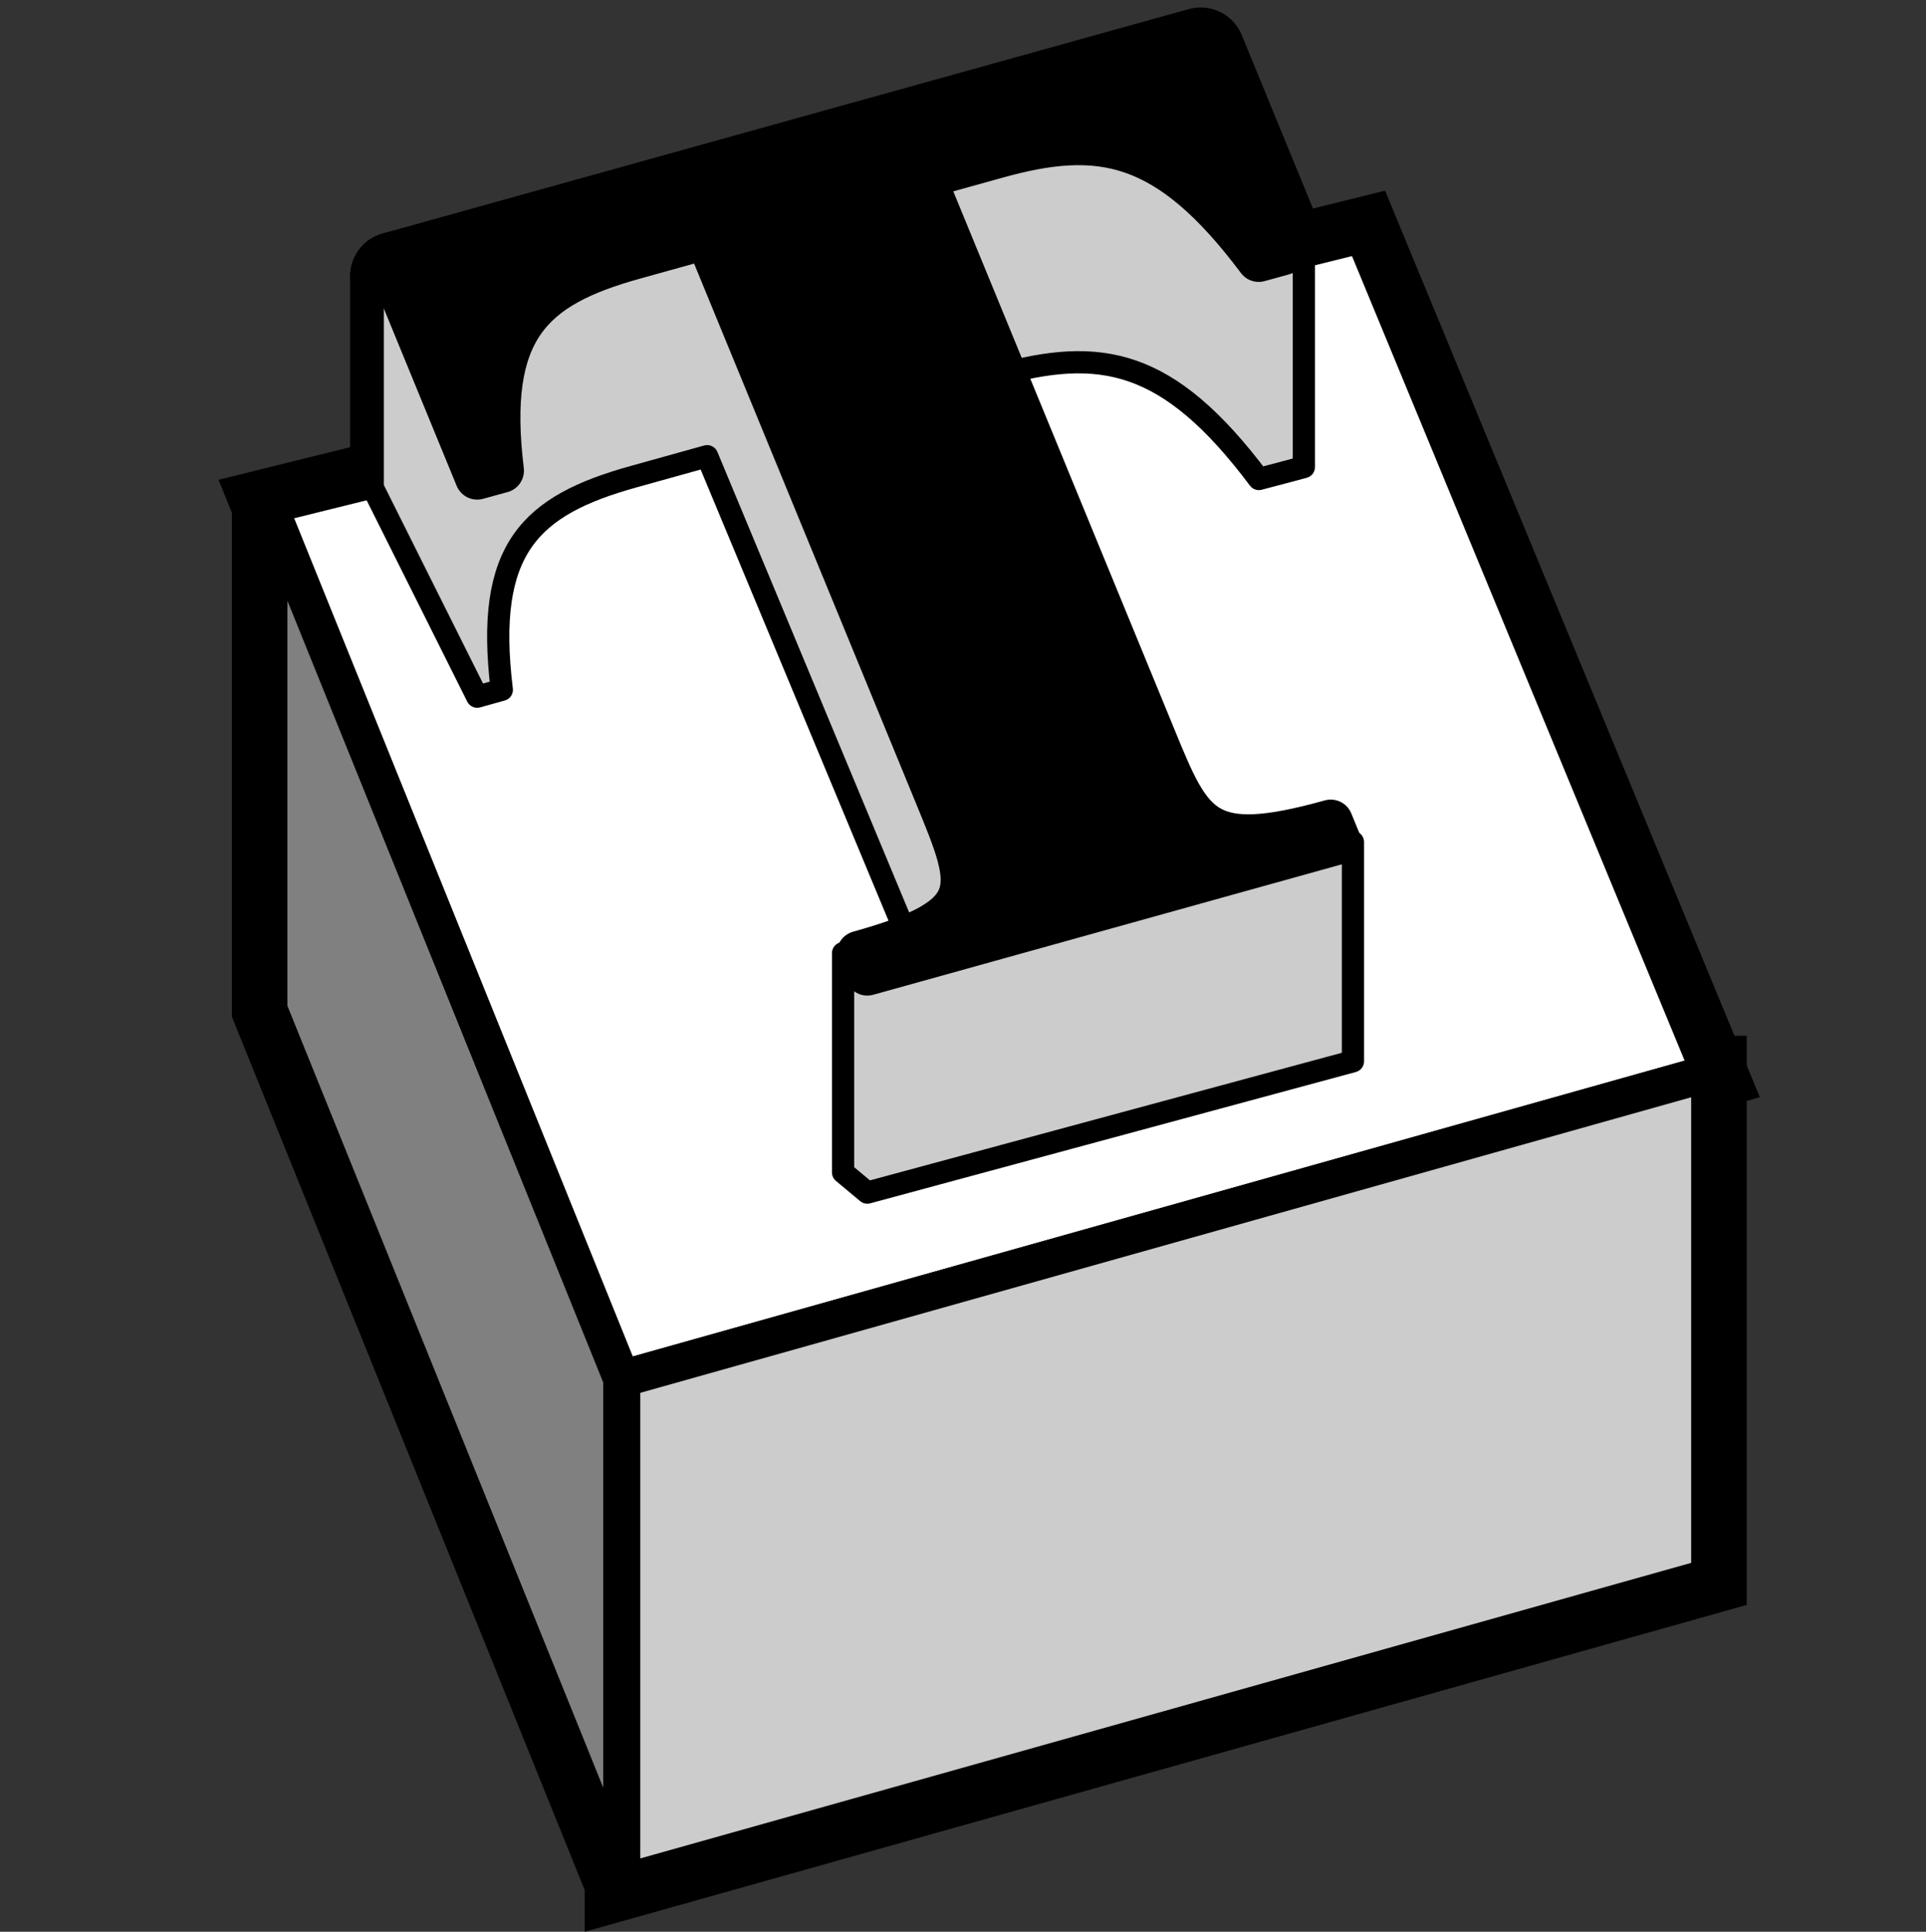 <?xml version="1.0" encoding="utf-8"?>
<!-- Generator: Adobe Illustrator 10.0, SVG Export Plug-In . SVG Version: 3.0.0 Build 76)  -->
<!DOCTYPE svg PUBLIC "-//W3C//DTD SVG 1.0//EN"    "http://www.w3.org/TR/2001/REC-SVG-20010904/DTD/svg10.dtd">
<svg 
	 xmlns:x="http://ns.adobe.com/Extensibility/1.0/" xmlns:i="http://ns.adobe.com/AdobeIllustrator/10.0/" xmlns:graph="http://ns.adobe.com/Graphs/1.0/" i:viewOrigin="387 313" i:rulerOrigin="0 0" i:pageBounds="0 600 800 0"
	 xmlns="http://www.w3.org/2000/svg" xmlns:xlink="http://www.w3.org/1999/xlink" xmlns:a="http://ns.adobe.com/AdobeSVGViewerExtensions/3.0/"
	 width="26" height="26.08" viewBox="0 0 26 26.08" overflow="visible" enable-background="new 0 0 26 26.08" xml:space="preserve">
	<rect x="0" y="0" width="26" height="26.08" fill="#333333" stroke="none"/>
	<g id="Layer_1" i:layer="yes" i:dimmedPercent="50" i:rgbTrio="#4F008000FFFF">
		<path i:knockout="Off" fill="#FFFFFF" stroke="#000000" d="M3.63,6.824l4.763,11.791l14.687-4.131l-4.68-11.321L3.63,6.824z"/>
		<path i:knockout="Off" fill="#DCE6FF" stroke="#000000" d="M23.079,14.484L8.393,18.615v6.805l14.687-4.131V14.484z"/>
		<path i:knockout="Off" fill="#62A2FF" stroke="#000000" d="M8.393,25.42L3.63,13.628V6.824l4.763,11.791V25.42z"/>
		<path i:knockout="Off" fill="#62A2FF" stroke="#000000" stroke-width="1.2" stroke-linecap="round" stroke-linejoin="round" d="
			M10.315,2.756l3.537,7.979l-0.815,3.809L9.546,6.159L8.555,6.435C7.161,6.822,6.54,7.401,6.774,9.313L6.442,9.406L5.327,6.691
			V3.73"/>
		<path i:knockout="Off" fill="#62A2FF" stroke="#000000" stroke-width="1.2" stroke-linecap="round" stroke-linejoin="round" d="
			M18.076,11.368v2.96l-6.368,1.773l-0.112-0.273v-2.96"/>
		<path i:knockout="Off" fill="#62A2FF" stroke="#000000" stroke-width="1.2" stroke-linecap="round" stroke-linejoin="round" d="
			M17.322,3.415v2.96l-0.329,0.092c-1.226-1.636-2.145-1.786-3.54-1.397l-0.99,0.276V2.121l2.568-0.592"/>
		<path i:knockout="Off" fill="#DCE6FF" stroke="#000000" stroke-width="1.2" stroke-linecap="round" stroke-linejoin="round" d="
			M12.463,2.385l3.11,7.567c0.504,1.229,0.666,1.624,2.391,1.143l0.112,0.273l-6.368,1.773l-0.112-0.273
			c1.726-0.48,1.565-0.875,1.06-2.104L9.546,3.198L8.555,3.474C7.161,3.861,6.54,4.441,6.773,6.354L6.442,6.445L5.327,3.73
			l10.881-3.029l1.114,2.714l-0.33,0.091c-1.225-1.636-2.144-1.786-3.539-1.396L12.463,2.385z"/>
		<path i:knockout="Off" fill="#FFFFFF" stroke="#000000" stroke-width="0.5" stroke-linecap="round" stroke-linejoin="round" d="
			M3.63,6.824l4.763,11.791l14.687-4.131l-4.68-11.321L3.63,6.824z"/>
		<path i:knockout="Off" fill="#CCCCCC" stroke="#000000" stroke-width="0.5" stroke-linecap="round" stroke-linejoin="round" d="
			M23.079,14.484L8.393,18.615v6.805l14.687-4.131V14.484z"/>
		<path i:knockout="Off" fill="#808080" stroke="#000000" stroke-width="0.5" stroke-linecap="round" stroke-linejoin="round" d="
			M8.393,25.42L3.63,13.628V6.824l4.763,11.791V25.42z"/>
		<path i:knockout="Off" fill="#CCCCCC" stroke="#000000" stroke-width="0.3" stroke-linecap="round" stroke-linejoin="round" d="
			M10.315,2.756l3.537,7.979l-0.815,3.809L9.546,6.159L8.555,6.435C7.161,6.822,6.54,7.401,6.774,9.313L6.442,9.406l-1.41-2.822
			V3.623"/>
		<path i:knockout="Off" fill="#CCCCCC" stroke="#000000" stroke-width="0.3" stroke-linecap="round" stroke-linejoin="round" d="
			M18.264,11.368v2.96l-6.556,1.773l-0.327-0.273v-2.96"/>
		<path i:knockout="Off" fill="#CCCCCC" stroke="#000000" stroke-width="0.3" stroke-linecap="round" stroke-linejoin="round" d="
			M17.601,3.346v2.96l-0.607,0.161c-1.226-1.636-2.145-1.786-3.54-1.397l-0.99,0.276V2.121l2.568-0.592"/>
		<path i:knockout="Off" stroke="#000000" stroke-width="0.6" stroke-linecap="round" stroke-linejoin="round" d="M12.463,2.385
			l3.11,7.567c0.504,1.229,0.666,1.624,2.391,1.143l0.112,0.273l-6.368,1.773l-0.112-0.273c1.726-0.48,1.565-0.875,1.06-2.104
			L9.546,3.198L8.555,3.474C7.161,3.861,6.54,4.441,6.773,6.354L6.442,6.445L5.327,3.73l10.881-3.029l1.114,2.714l-0.33,0.091
			c-1.225-1.636-2.144-1.786-3.539-1.396L12.463,2.385z"/>
		<path i:knockout="Off" fill="none" d="M26,26H0V0h26V26z"/>
	</g>
</svg>

